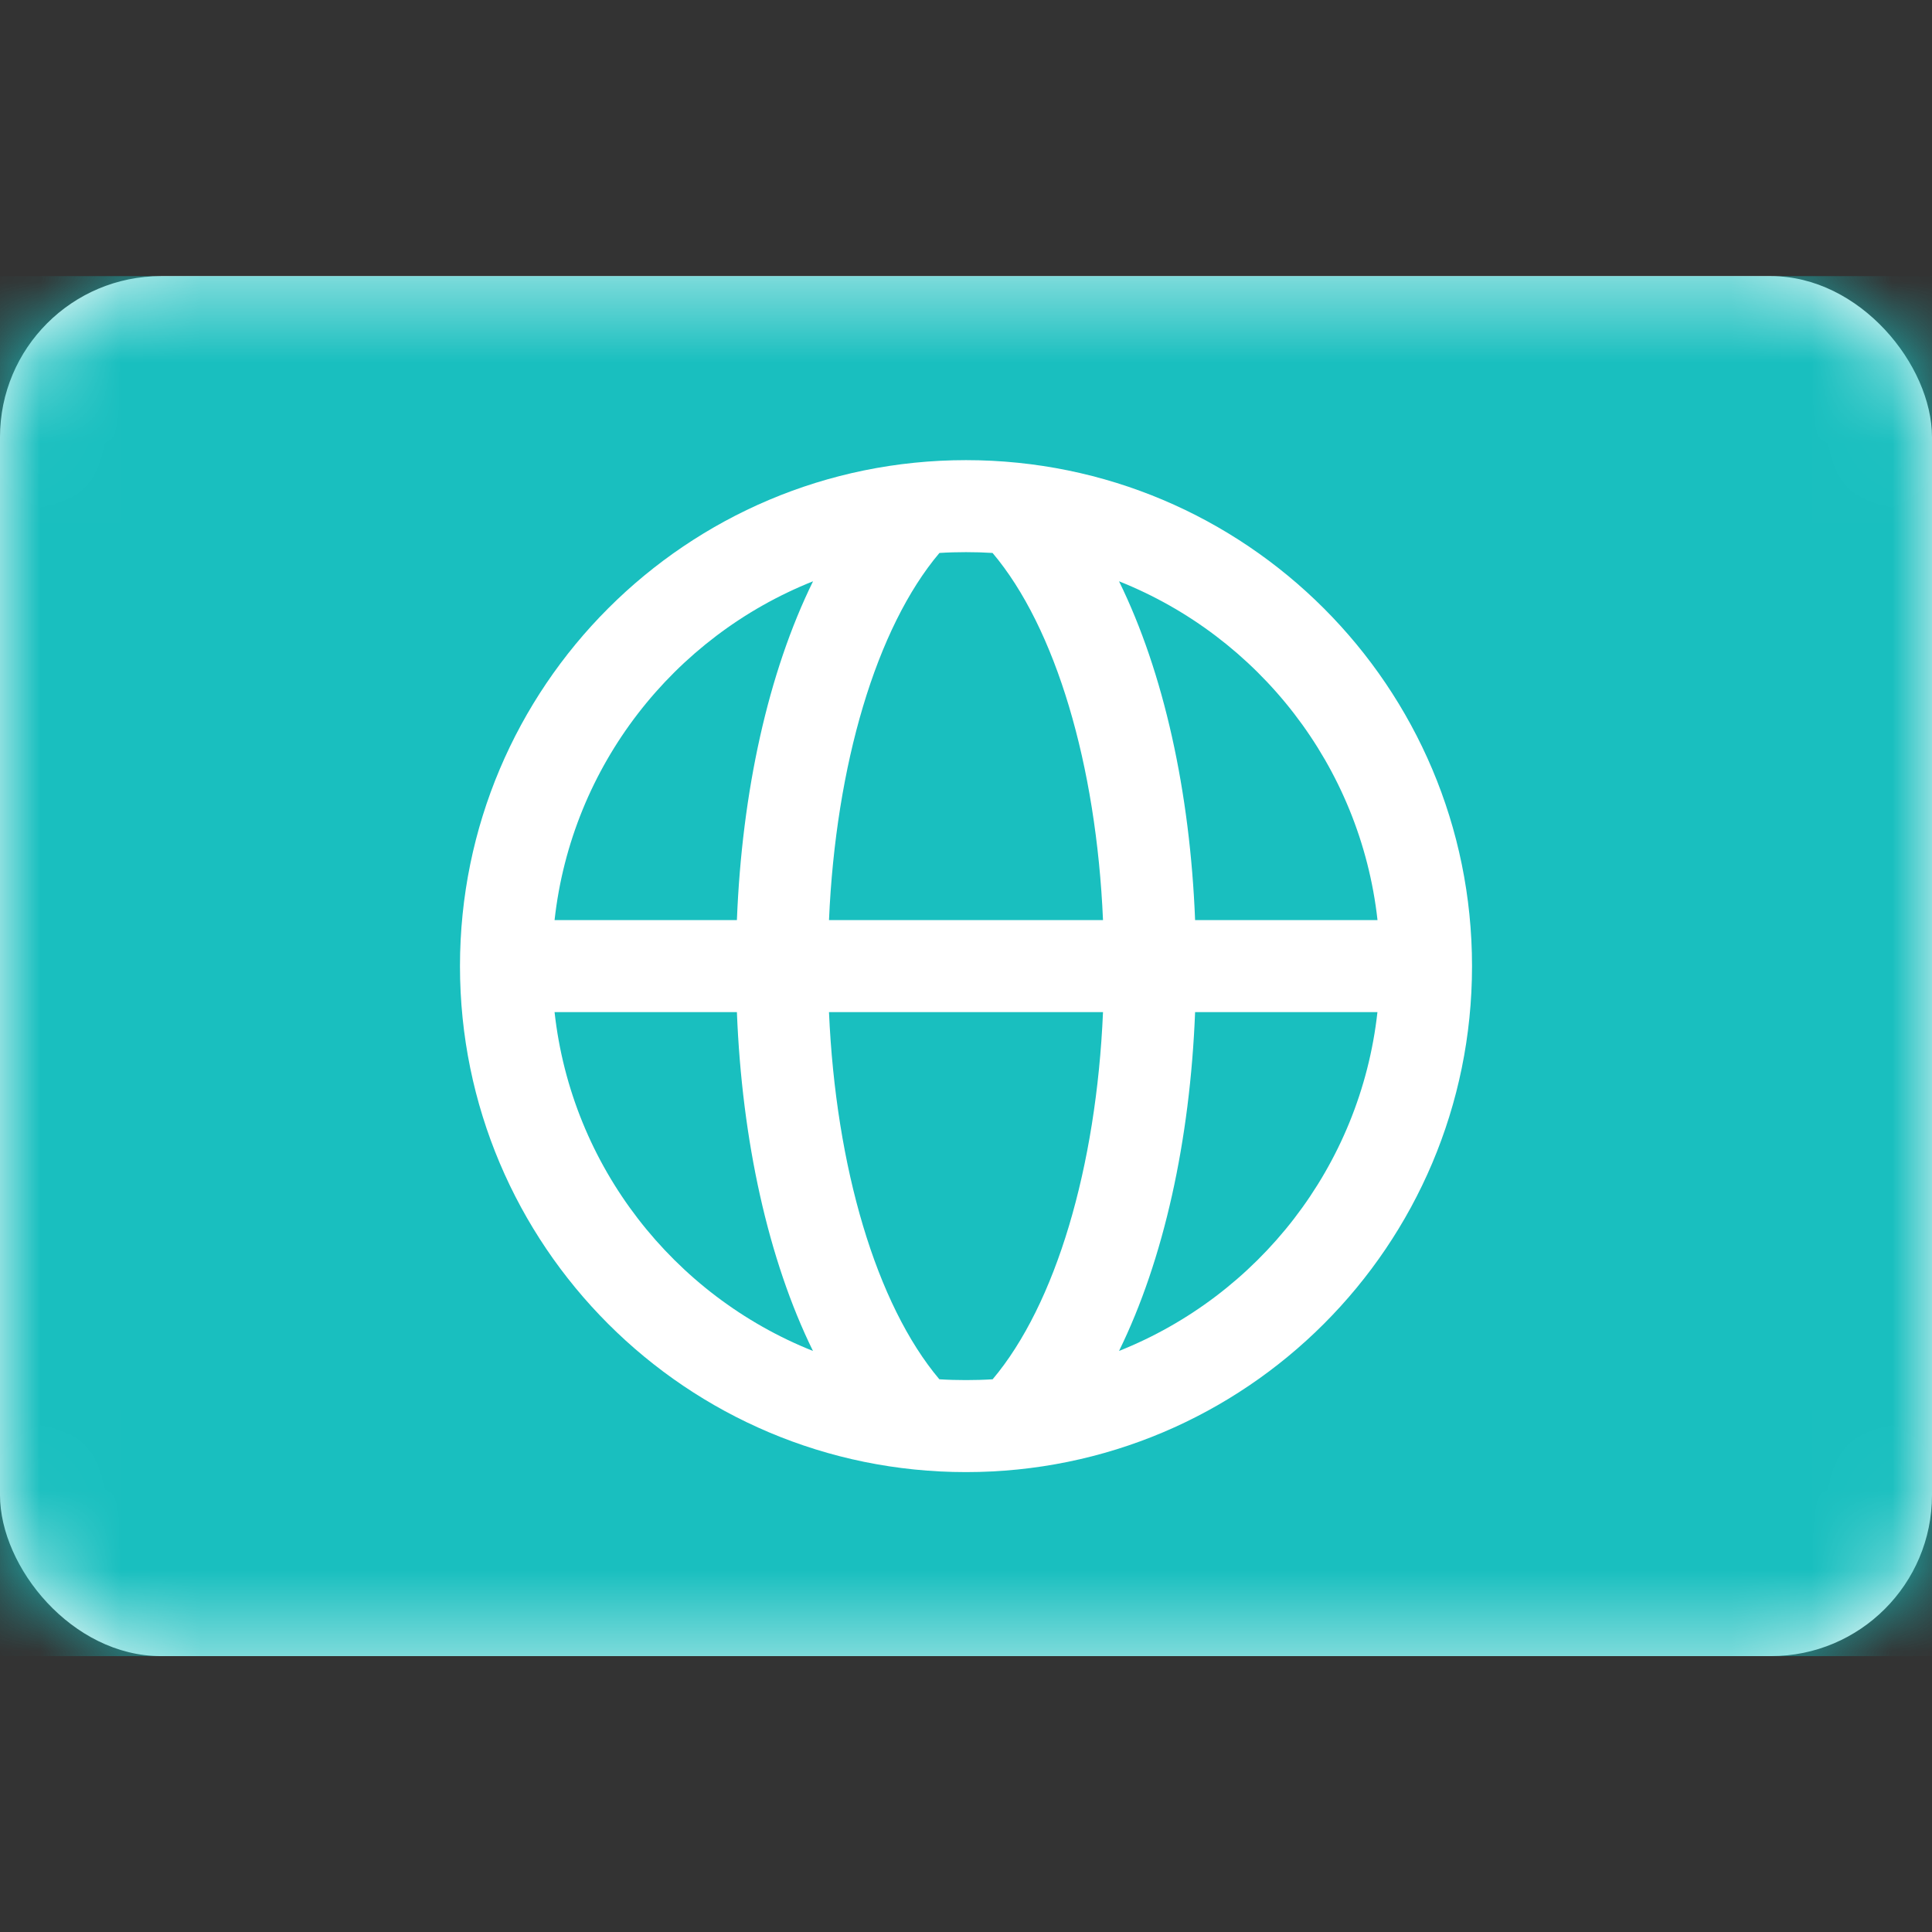 <svg width="24" height="24" viewBox="0 0 24 24" fill="none" xmlns="http://www.w3.org/2000/svg">
<rect x="0" y="0" width="24" height="24" fill="#333333" stroke="none"/>
<rect y="3.43" width="24" height="17.143" rx="2" fill="white"/>
<mask id="mask0_91_1771" style="mask-type:luminance" maskUnits="userSpaceOnUse" x="0" y="3" width="24" height="18">
<rect y="3.43" width="24" height="17.143" rx="2" fill="white"/>
</mask>
<g mask="url(#mask0_91_1771)">
<rect y="3.43" width="24" height="17.143" fill="#19BFBF"/>
<path fill-rule="evenodd" clip-rule="evenodd" d="M12 18.287C15.472 18.287 18.286 15.473 18.286 12.002C18.286 8.53 15.472 5.716 12 5.716C8.529 5.716 5.714 8.53 5.714 12.002C5.714 15.473 8.529 18.287 12 18.287ZM17.111 12.573C16.899 14.492 15.631 16.093 13.901 16.782C14.458 15.647 14.783 14.168 14.846 12.573H17.111ZM13.702 12.573C13.619 14.501 13.115 16.204 12.331 17.134C12.221 17.141 12.111 17.144 12 17.144C11.889 17.144 11.779 17.141 11.669 17.134C10.885 16.204 10.382 14.501 10.298 12.573H13.702ZM9.154 12.573C9.217 14.168 9.542 15.647 10.099 16.782C8.369 16.093 7.101 14.492 6.889 12.573H9.154ZM10.298 11.43H13.702C13.619 9.502 13.115 7.798 12.33 6.869C12.221 6.862 12.111 6.859 12 6.859C11.889 6.859 11.779 6.862 11.67 6.869C10.885 7.798 10.382 9.502 10.298 11.43ZM10.1 7.221C9.542 8.356 9.217 9.835 9.154 11.43H6.889C7.101 9.511 8.369 7.91 10.1 7.221ZM17.112 11.43H14.846C14.783 9.835 14.458 8.356 13.901 7.221C15.631 7.91 16.899 9.511 17.112 11.43Z" fill="white"/>
</g>
</svg>
